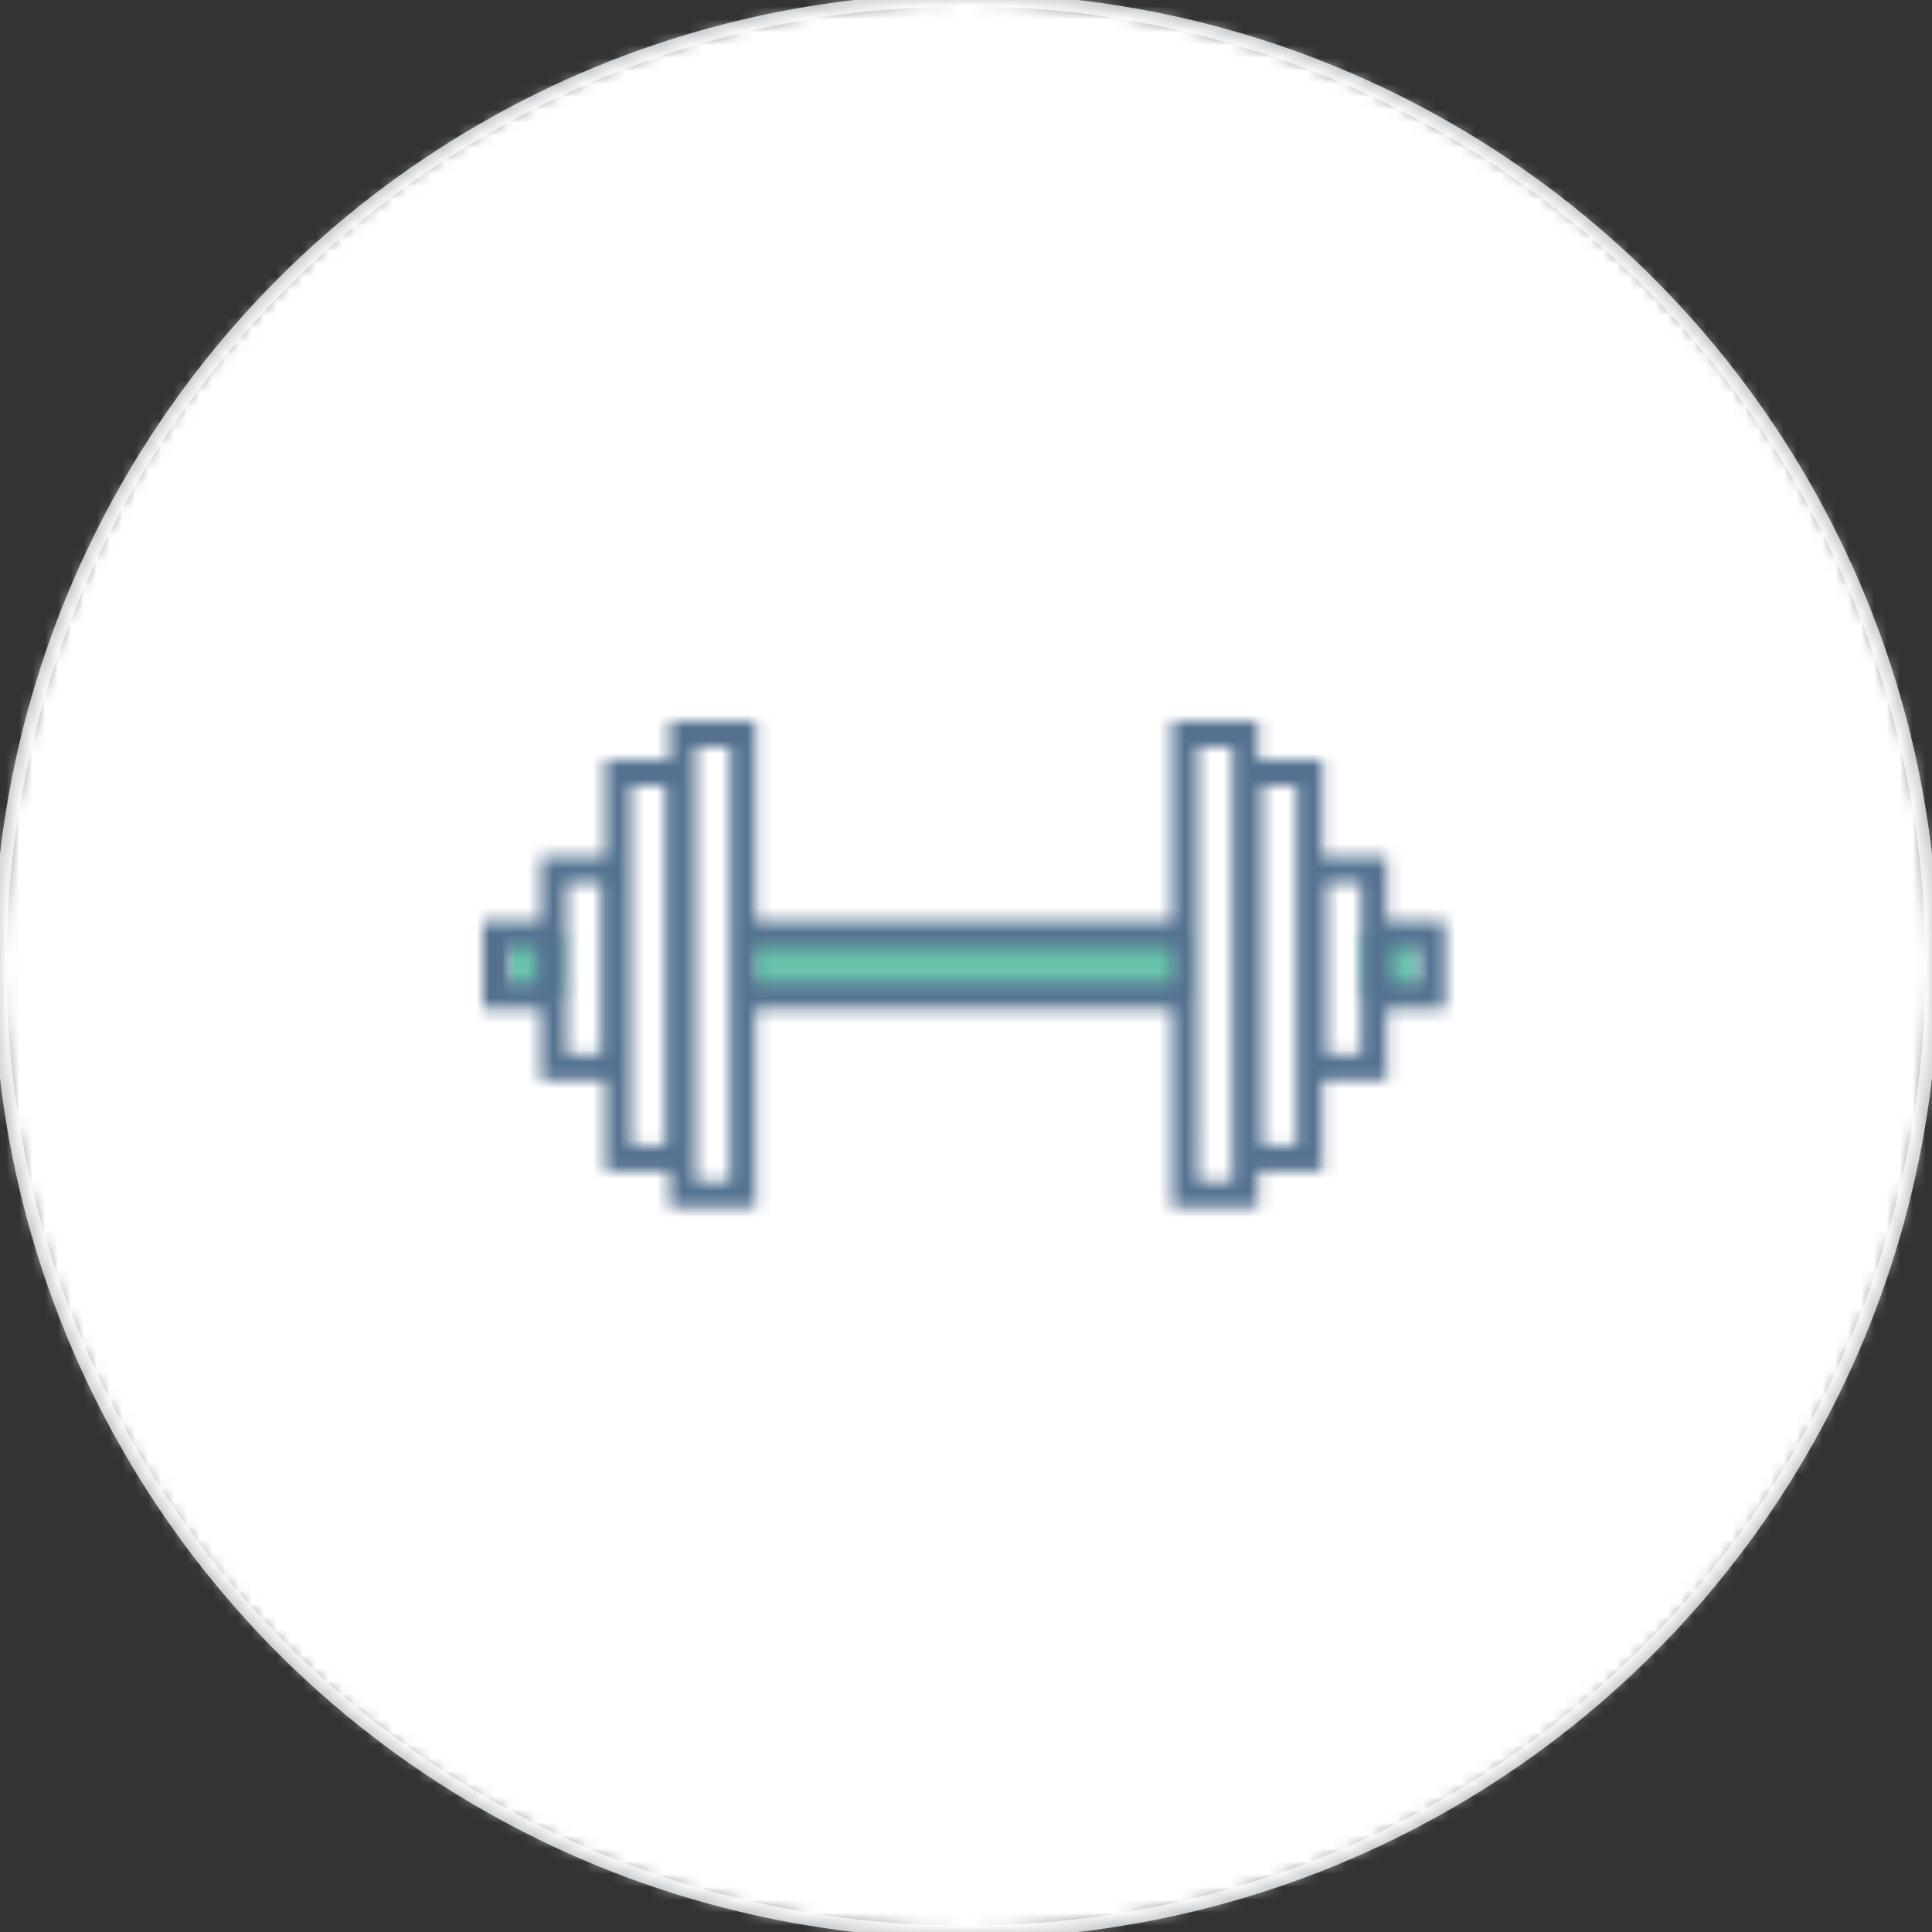 <?xml version="1.0" encoding="UTF-8"?>
<svg width="150px" height="150px" viewBox="0 0 150 150" version="1.1" xmlns="http://www.w3.org/2000/svg" xmlns:xlink="http://www.w3.org/1999/xlink">
    <rect x="0" y="0" width="150" height="150" fill="#333333" stroke="none"/>
    <!-- Generator: Sketch 48.2 (47327) - http://www.bohemiancoding.com/sketch -->
    <title>Bonds/Icons/Coaching/Shape Up/Default</title>
    <desc>Created with Sketch.</desc>
    <defs>
        <circle id="path-1" cx="75" cy="75" r="75"></circle>
        <path d="M-1.42108547e-14,0 L4.21,0 L4.21,4.84 L-1.42108547e-14,4.84 L-1.42108547e-14,0 Z M18.5,4.84 L18.5,0 L52.52,0 L52.52,4.84 L18.5,4.84 Z M66.5,0 L70.71,0 L70.71,4.84 L66.5,4.84 L66.5,0 Z" id="path-3"></path>
        <path d="M70.174,15.5 L74.71,15.5 L74.71,22.34 L70.172,22.34 L70.17,27.84 L65.175,27.84 L65.175,34.91 L60.184,34.91 L60.185,37.71 L53.5,37.71 L53.5,22.34 L21.185,22.34 L21.185,37.71 L14.5,37.71 L14.5,34.91 L9.5,34.91 L9.5,27.84 L4.5,27.84 L4.5,22.34 L-1.42e-14,22.34 L-1.42e-14,15.5 L4.5,15.5 L4.5,10.5 L9.5,10.5 L9.5,3 L14.5,3 L14.5,0 L21.185,0 L21.185,15.5 L53.5,15.5 L53.5,0 L60.175,0 L60.176,3 L65.175,3 L65.175,10.5 L70.175,10.5 L70.174,15.5 Z M53.5,20.34 L53.5,17.5 L21.185,17.5 L21.185,20.34 L53.5,20.34 Z M16.51,35.71 L19.185,35.71 L19.185,2 L16.51,2 L16.51,35.71 Z M11.495,32.91 L14.17,32.91 L14.17,5 L11.5,5 L11.495,32.91 Z M6.5,25.84 L9.175,25.84 L9.175,12.5 L6.5,12.5 L6.5,25.84 Z M2,20.34 L4.21,20.34 L4.21,17.5 L2,17.5 L2,20.34 Z M55.51,35.71 L58.185,35.71 L58.185,2 L55.5,2 L55.51,35.71 Z M60.5,32.91 L63.175,32.91 L63.175,5 L60.5,5 L60.5,32.91 Z M65.495,25.84 L68.17,25.84 L68.17,12.5 L65.495,12.5 L65.495,25.84 Z M70.5,20.34 L72.71,20.34 L72.71,17.5 L70.5,17.5 L70.5,20.34 Z" id="path-5"></path>
    </defs>
    <g id="Icons" stroke="none" stroke-width="1" fill="none" fill-rule="evenodd">
        <g id="Bonds/Icons/Coaching/Shape-Up/Default">
            <g id="BG">
                <mask id="mask-2" fill="white">
                    <use xlink:href="#path-1"></use>
                </mask>
                <use id="Oval" stroke="#C4C8CB" fill-rule="nonzero" xlink:href="#path-1"></use>
                <g id="Bonds/Colours/General/White" mask="url(#mask-2)" fill="#FFFFFF">
                    <rect id="Rectangle-3" x="0" y="0" width="150" height="150"></rect>
                </g>
            </g>
            <g id="Colour-2" transform="translate(39.5, 72.5)">
                <mask id="mask-4" fill="white">
                    <use xlink:href="#path-3"></use>
                </mask>
                <g id="Green" fill-rule="nonzero"></g>
                <g id="Bonds/Colours/Icons/Green" mask="url(#mask-4)" fill="#68C2AC">
                    <g transform="translate(-39, -72.5)" id="Rectangle-3">
                        <rect x="0" y="0" width="150" height="150"></rect>
                    </g>
                </g>
            </g>
            <g id="Colour-1" transform="translate(37.5, 56)">
                <mask id="mask-6" fill="white">
                    <use xlink:href="#path-5"></use>
                </mask>
                <g id="Blue" fill-rule="nonzero"></g>
                <g id="Bonds/Colours/Icons/Blue" mask="url(#mask-6)" fill="#547190">
                    <g transform="translate(-37.5, -56)" id="Rectangle-3">
                        <rect x="0" y="0" width="150" height="150"></rect>
                    </g>
                </g>
            </g>
        </g>
    </g>
</svg>